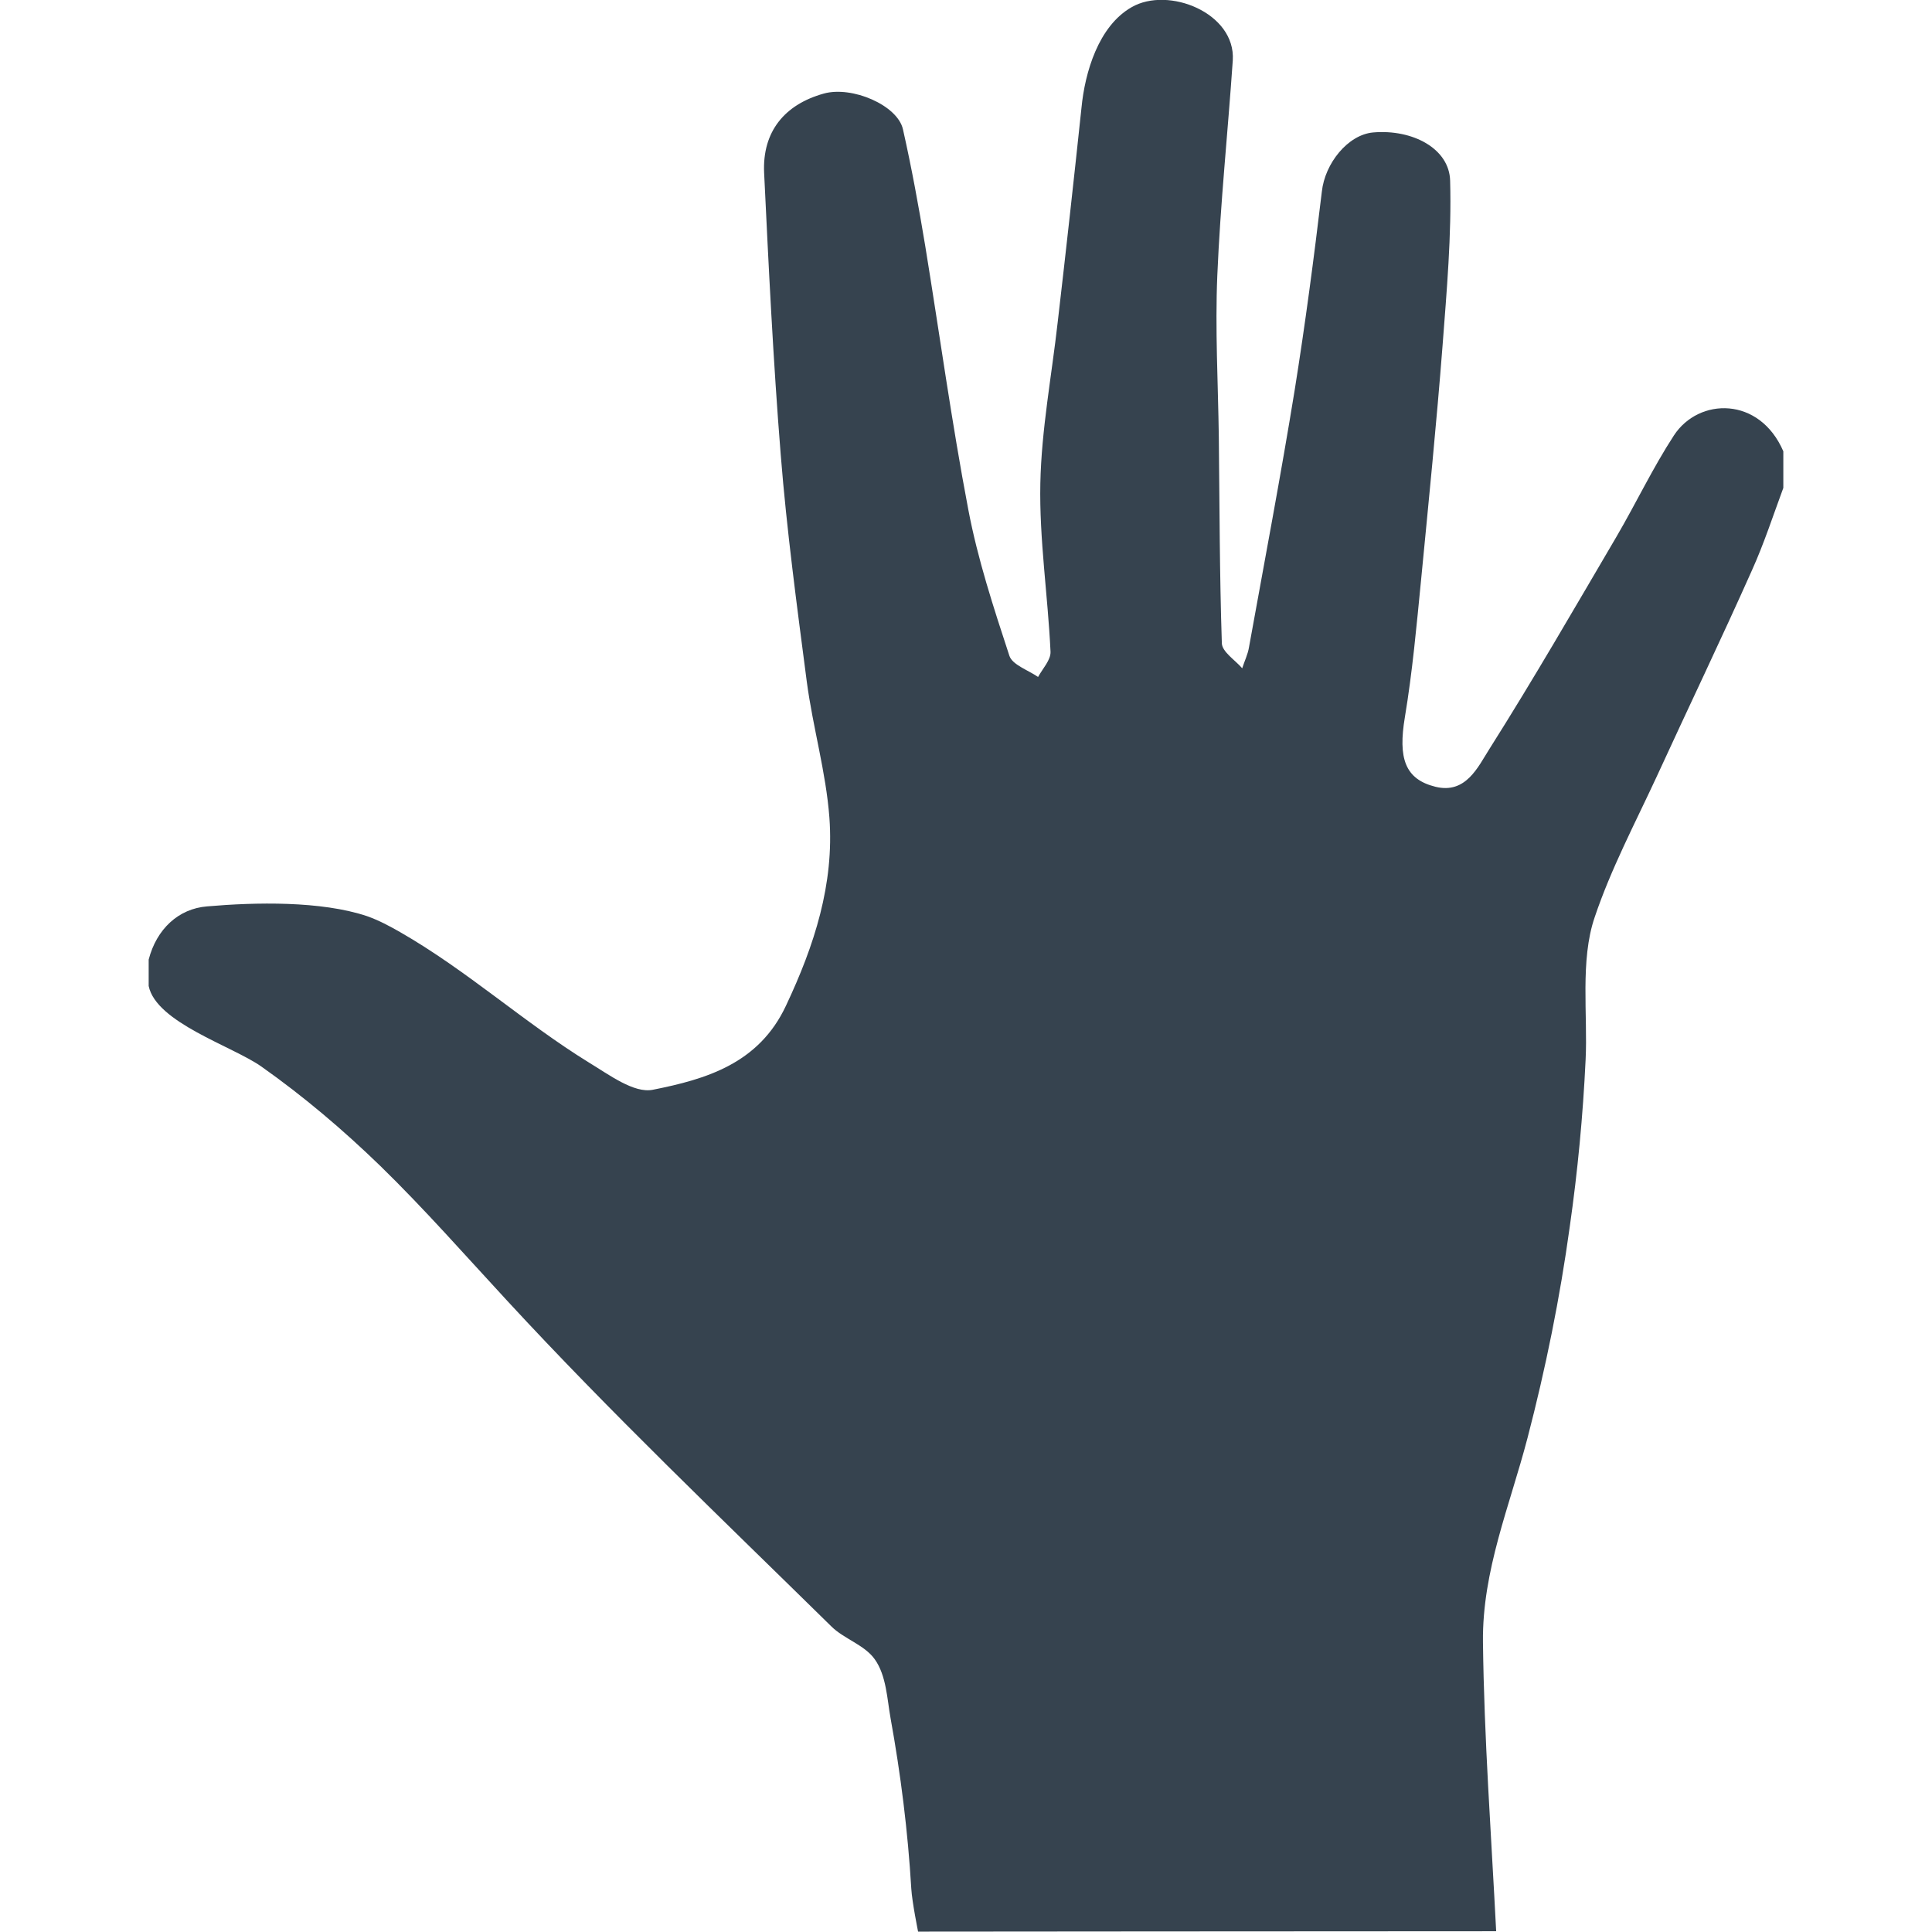 <svg xmlns="http://www.w3.org/2000/svg" viewBox="0 0 512 512" xml:space="preserve"><path d="M443.6 115.4c-5.6 8.6-10 17.9-15.2 26.8-11.1 18.9-22 37.8-33.7 56.3-3 4.7-6.2 12-14.3 10-8.1-2-9.9-7.6-8.1-18.4 2-12 3.1-24.2 4.3-36.4 2-20.7 4.1-41.5 5.7-62.2 1.1-14.5 2.4-29.1 2-43.6-.2-8.5-9.9-13.7-20.4-12.8-6.7.6-12.8 8.2-13.6 15.7-2.1 17.6-4.4 35.1-7.2 52.6-3.7 22.8-8 45.4-12.1 68.1-.3 1.9-1.2 3.7-1.8 5.6-1.9-2.2-5.4-4.4-5.4-6.7-.6-18.2-.6-36.4-.8-54.6-.2-14.3-1-28.6-.4-42.8.8-19 2.8-38 4.1-57 .8-12.6-17.1-19.7-26.8-14.1-8.8 5-12.4 17.3-13.3 26.7-2 18.9-4.1 37.9-6.3 56.8-1.6 14.2-4.3 28.4-4.6 42.7-.3 14.8 2 29.7 2.7 44.6.1 2.2-2.1 4.5-3.3 6.7-2.6-1.8-6.8-3.2-7.6-5.6-4.2-12.8-8.4-25.6-10.9-38.8-4.4-23.1-7.6-46.5-11.4-69.8-1.7-10.3-3.6-20.7-5.9-30.9-1.4-6.4-13.5-11.6-21-9.5-10.4 2.9-16.3 10.1-15.8 21 1.2 24.9 2.4 49.8 4.4 74.7 1.6 20.1 4.3 40.1 6.9 60.1 1.6 12.1 5.1 24 6 36.1 1.3 17.6-4 33.9-11.5 49.8-7.2 15.4-21.2 19.5-35.3 22.3-5 1-11.6-4-16.9-7.2-17.2-10.6-32.3-24.4-50.1-34.6-2.8-1.6-5.6-3.1-8.7-4.2-12.2-4.1-29.7-3.7-42.4-2.6-7.6.6-13.4 6-15.5 14.1v7c2 9.7 22.1 15.9 29.8 21.3 11.2 7.9 21.7 16.8 31.6 26.4 11.7 11.4 22.5 23.7 33.6 35.7 27.5 29.8 57 57.9 85.9 86.3 3.3 3.3 8.8 4.9 11.5 8.7 3.1 4.3 3.3 10.6 4.2 15.6 2.7 14.9 4.6 30 5.5 45.2.2 3.5 1.8 11.4 1.8 11.4s115.8-.1 153.2-.1c-1.3-25.6-3.2-51.1-3.5-76.7-.2-18.9 7.1-36 11.8-54 4.8-18.4 8.6-37.1 11.2-56 2.1-14.7 3.5-29.4 4.2-44.2.6-11.9-1.5-26.4 2.4-37.8 4.3-12.8 10.7-24.9 16.4-37.2 8.4-18.3 17.1-36.4 25.3-54.8 3.2-7.1 5.6-14.5 8.3-21.8v-9.7c-6.3-14.6-22.4-14.3-29-4.2z" fill="#36434f"/></svg>